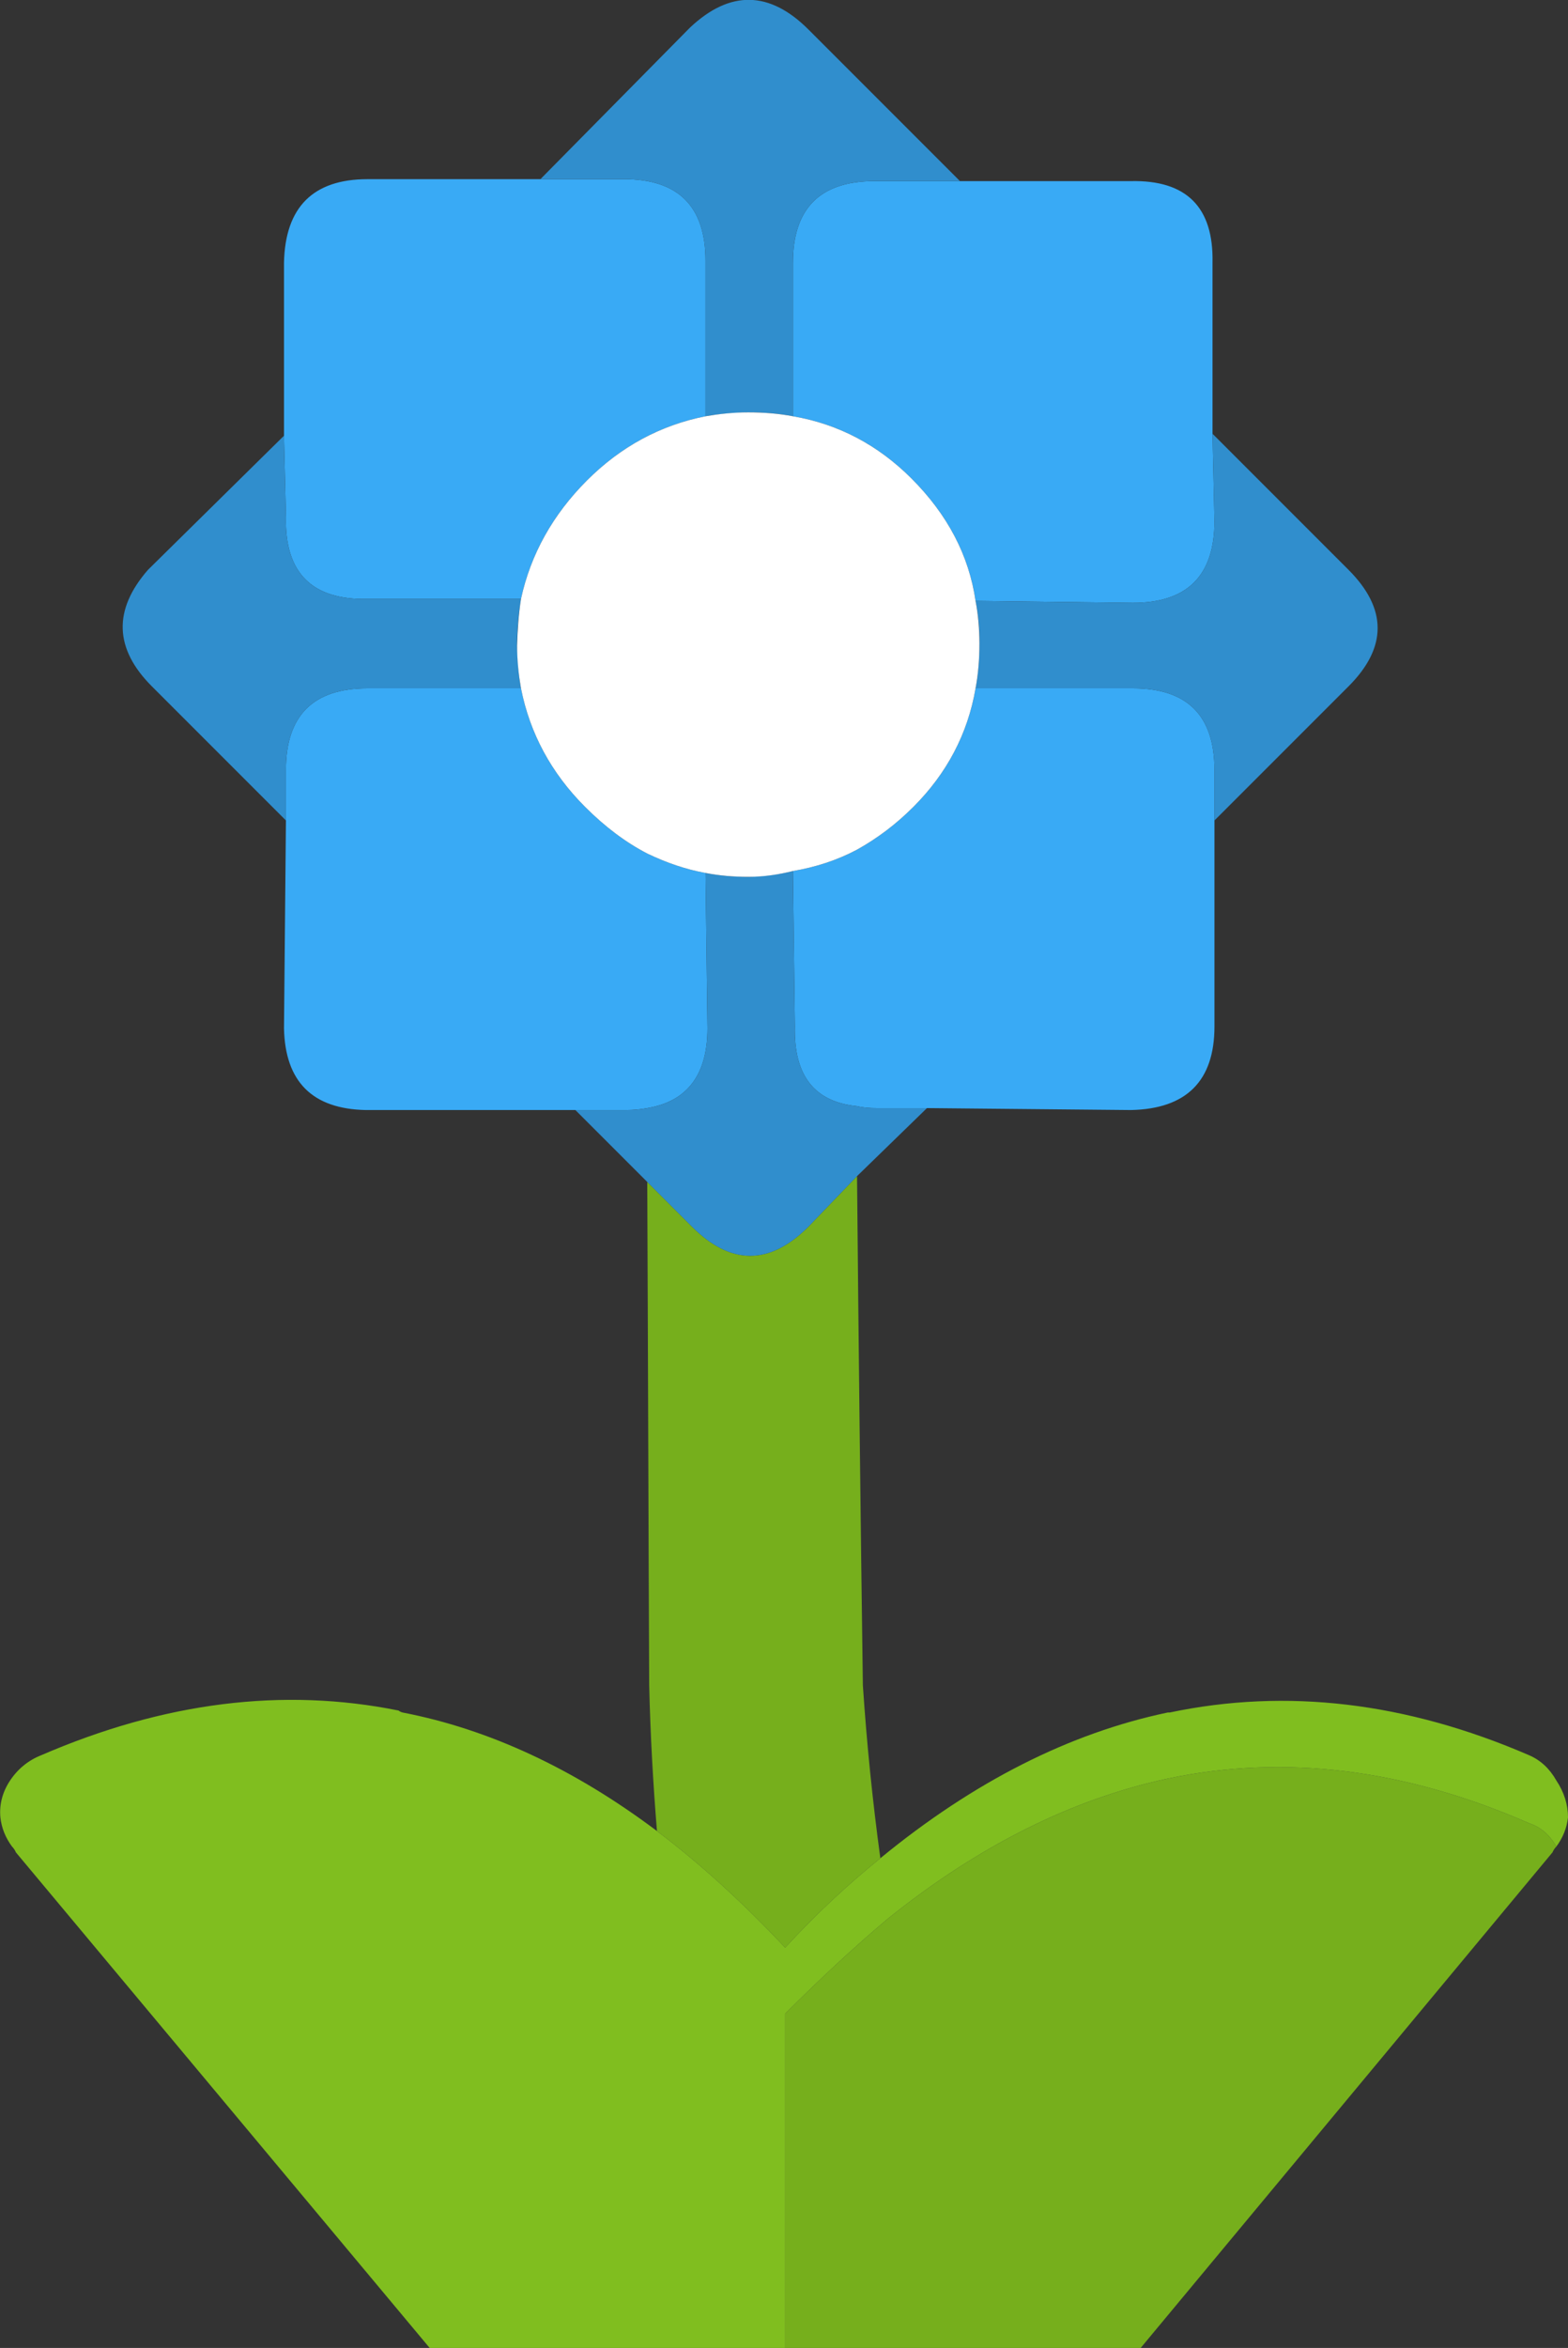 <?xml version="1.0" encoding="UTF-8"?><svg id="Calque_2" xmlns="http://www.w3.org/2000/svg" viewBox="0 0 40.36 60.41"><rect x="0" y="0" width="40.36" height="60.41" fill="#333333" stroke="none"/><g id="Calque_1-2"><g id="foliagePack_002"><g id="Layer0_75_FILL"><path d="M20.81,31.56c-1,1-2,1-3,0l-1.15-1.15c.02,4.33.03,8.64.05,12.95.03,1.27.1,2.52.2,3.75,1.1.83,2.2,1.83,3.3,3,.8-.87,1.62-1.63,2.45-2.3-.2-1.47-.35-2.95-.45-4.45-.06-4.35-.11-8.72-.15-13.1l-1.25,1.3M39.96,47.66c.03-.07.07-.12.1-.15-.17-.3-.4-.5-.7-.6-3.2-1.4-6.3-1.78-9.3-1.15-2.47.53-4.87,1.73-7.2,3.6-.87.73-1.75,1.55-2.65,2.45v8.6h9.15l10.6-12.75Z" fill="#76af1c"/><path d="M16.66,21.96c-.56-.29-1.09-.69-1.6-1.2-.87-.87-1.42-1.89-1.65-3.05h-3.95c-1.4,0-2.1.7-2.1,2.1v1.3l-.05,5.35c.03,1.37.73,2.07,2.1,2.1h6.7c.21,0,.39-.02.55-.05,1.03-.17,1.55-.86,1.55-2.05l-.05-4c-.5-.09-1-.26-1.5-.5M31.26,21.11v-1.3c0-1.4-.7-2.1-2.1-2.1h-4.05c-.2,1.17-.74,2.19-1.6,3.05-.45.45-.93.81-1.45,1.1-.51.27-1.06.45-1.65.55l.05,4c-.03,1.26.5,1.94,1.6,2.05.16.04.33.05.5.05h1.3l5.25.05c1.43-.03,2.15-.75,2.15-2.15v-5.3M16.06,4.61h-6.6c-1.4,0-2.12.72-2.15,2.15v4.45l.05,2.1c-.03,1.43.67,2.13,2.1,2.1h3.95c.25-1.15.82-2.17,1.7-3.05.87-.87,1.89-1.42,3.05-1.65v-4c0-1.4-.7-2.1-2.1-2.1M24.71,4.66h-2.2c-1.4,0-2.1.7-2.1,2.1v3.95c1.17.2,2.19.74,3.05,1.6.93.93,1.48,1.98,1.65,3.15l4.05.05c1.4,0,2.1-.7,2.1-2.1l-.05-2.25v-4.4c.03-1.43-.67-2.13-2.1-2.1h-4.4Z" fill="#39aaf5"/><path d="M22.56,28.51c-.17,0-.34-.01-.5-.05-1.1-.11-1.63-.79-1.6-2.05l-.05-4c-.36.09-.75.14-1.15.15-.37,0-.74-.03-1.1-.1l.05,4c0,1.19-.52,1.88-1.55,2.05-.16.03-.34.05-.55.05h-1.3l1.85,1.85,1.15,1.15c1,1,2,1,3,0l1.25-1.3,1.8-1.75h-1.3M25.11,15.46c.07.36.11.73.1,1.1,0,.4-.03.78-.1,1.15h4.05c1.4,0,2.1.7,2.1,2.1v1.3l3.45-3.45c1-1,1-2,0-3l-3.5-3.5.05,2.25c0,1.4-.7,2.1-2.1,2.1l-4.05-.05M13.31,16.61c0-.4.04-.8.1-1.2h-3.95c-1.43.03-2.13-.67-2.1-2.1l-.05-2.1-3.5,3.45c-.9,1.03-.87,2.03.1,3l3.45,3.45v-1.3c0-1.4.7-2.1,2.1-2.1h3.95c-.06-.35-.09-.72-.1-1.1M22.51,4.66h2.2l-3.9-3.9c-1-1-2.02-1.02-3.05-.05l-3.85,3.9h2.15c1.4,0,2.1.7,2.1,2.1v4c.35-.06.72-.09,1.1-.1.4,0,.78.03,1.15.1v-3.95c0-1.4.7-2.1,2.1-2.1Z" fill="#308ecd"/><path d="M20.41,10.71c-.37-.07-.75-.1-1.15-.1-.38,0-.75.04-1.1.1-1.16.23-2.18.78-3.05,1.65-.88.88-1.45,1.9-1.7,3.05-.06.4-.09.8-.1,1.2,0,.38.04.75.1,1.1.23,1.16.78,2.18,1.65,3.05.51.51,1.04.91,1.6,1.2.5.24,1,.41,1.5.5.36.07.73.1,1.1.1.4,0,.79-.06,1.15-.15.59-.1,1.14-.28,1.65-.55.52-.29,1-.65,1.45-1.1.86-.86,1.4-1.88,1.6-3.05.07-.37.1-.75.1-1.15,0-.37-.03-.74-.1-1.1-.17-1.17-.72-2.22-1.65-3.15-.86-.86-1.88-1.4-3.05-1.6Z" fill="#fff"/><path d="M10.36,44.06s-.07-.02-.1-.05c-2.97-.6-6.03-.22-9.2,1.15-.33.13-.6.35-.8.65-.2.3-.28.62-.25.95.03.27.13.52.3.75.03.03.07.08.1.15l10.65,12.75h9.15v-8.6c.9-.9,1.78-1.72,2.65-2.45,2.33-1.87,4.73-3.07,7.2-3.6,3-.63,6.1-.25,9.3,1.15.3.1.53.3.7.6.17-.23.27-.48.3-.75,0-.33-.1-.65-.3-.95-.17-.3-.4-.52-.7-.65-3.17-1.37-6.25-1.73-9.25-1.1h-.05c-2.53.53-5,1.78-7.4,3.75-.83.67-1.65,1.43-2.45,2.3-1.1-1.17-2.2-2.17-3.3-3-2.13-1.6-4.32-2.62-6.55-3.05Z" fill="#80be1f"/></g></g></g></svg>